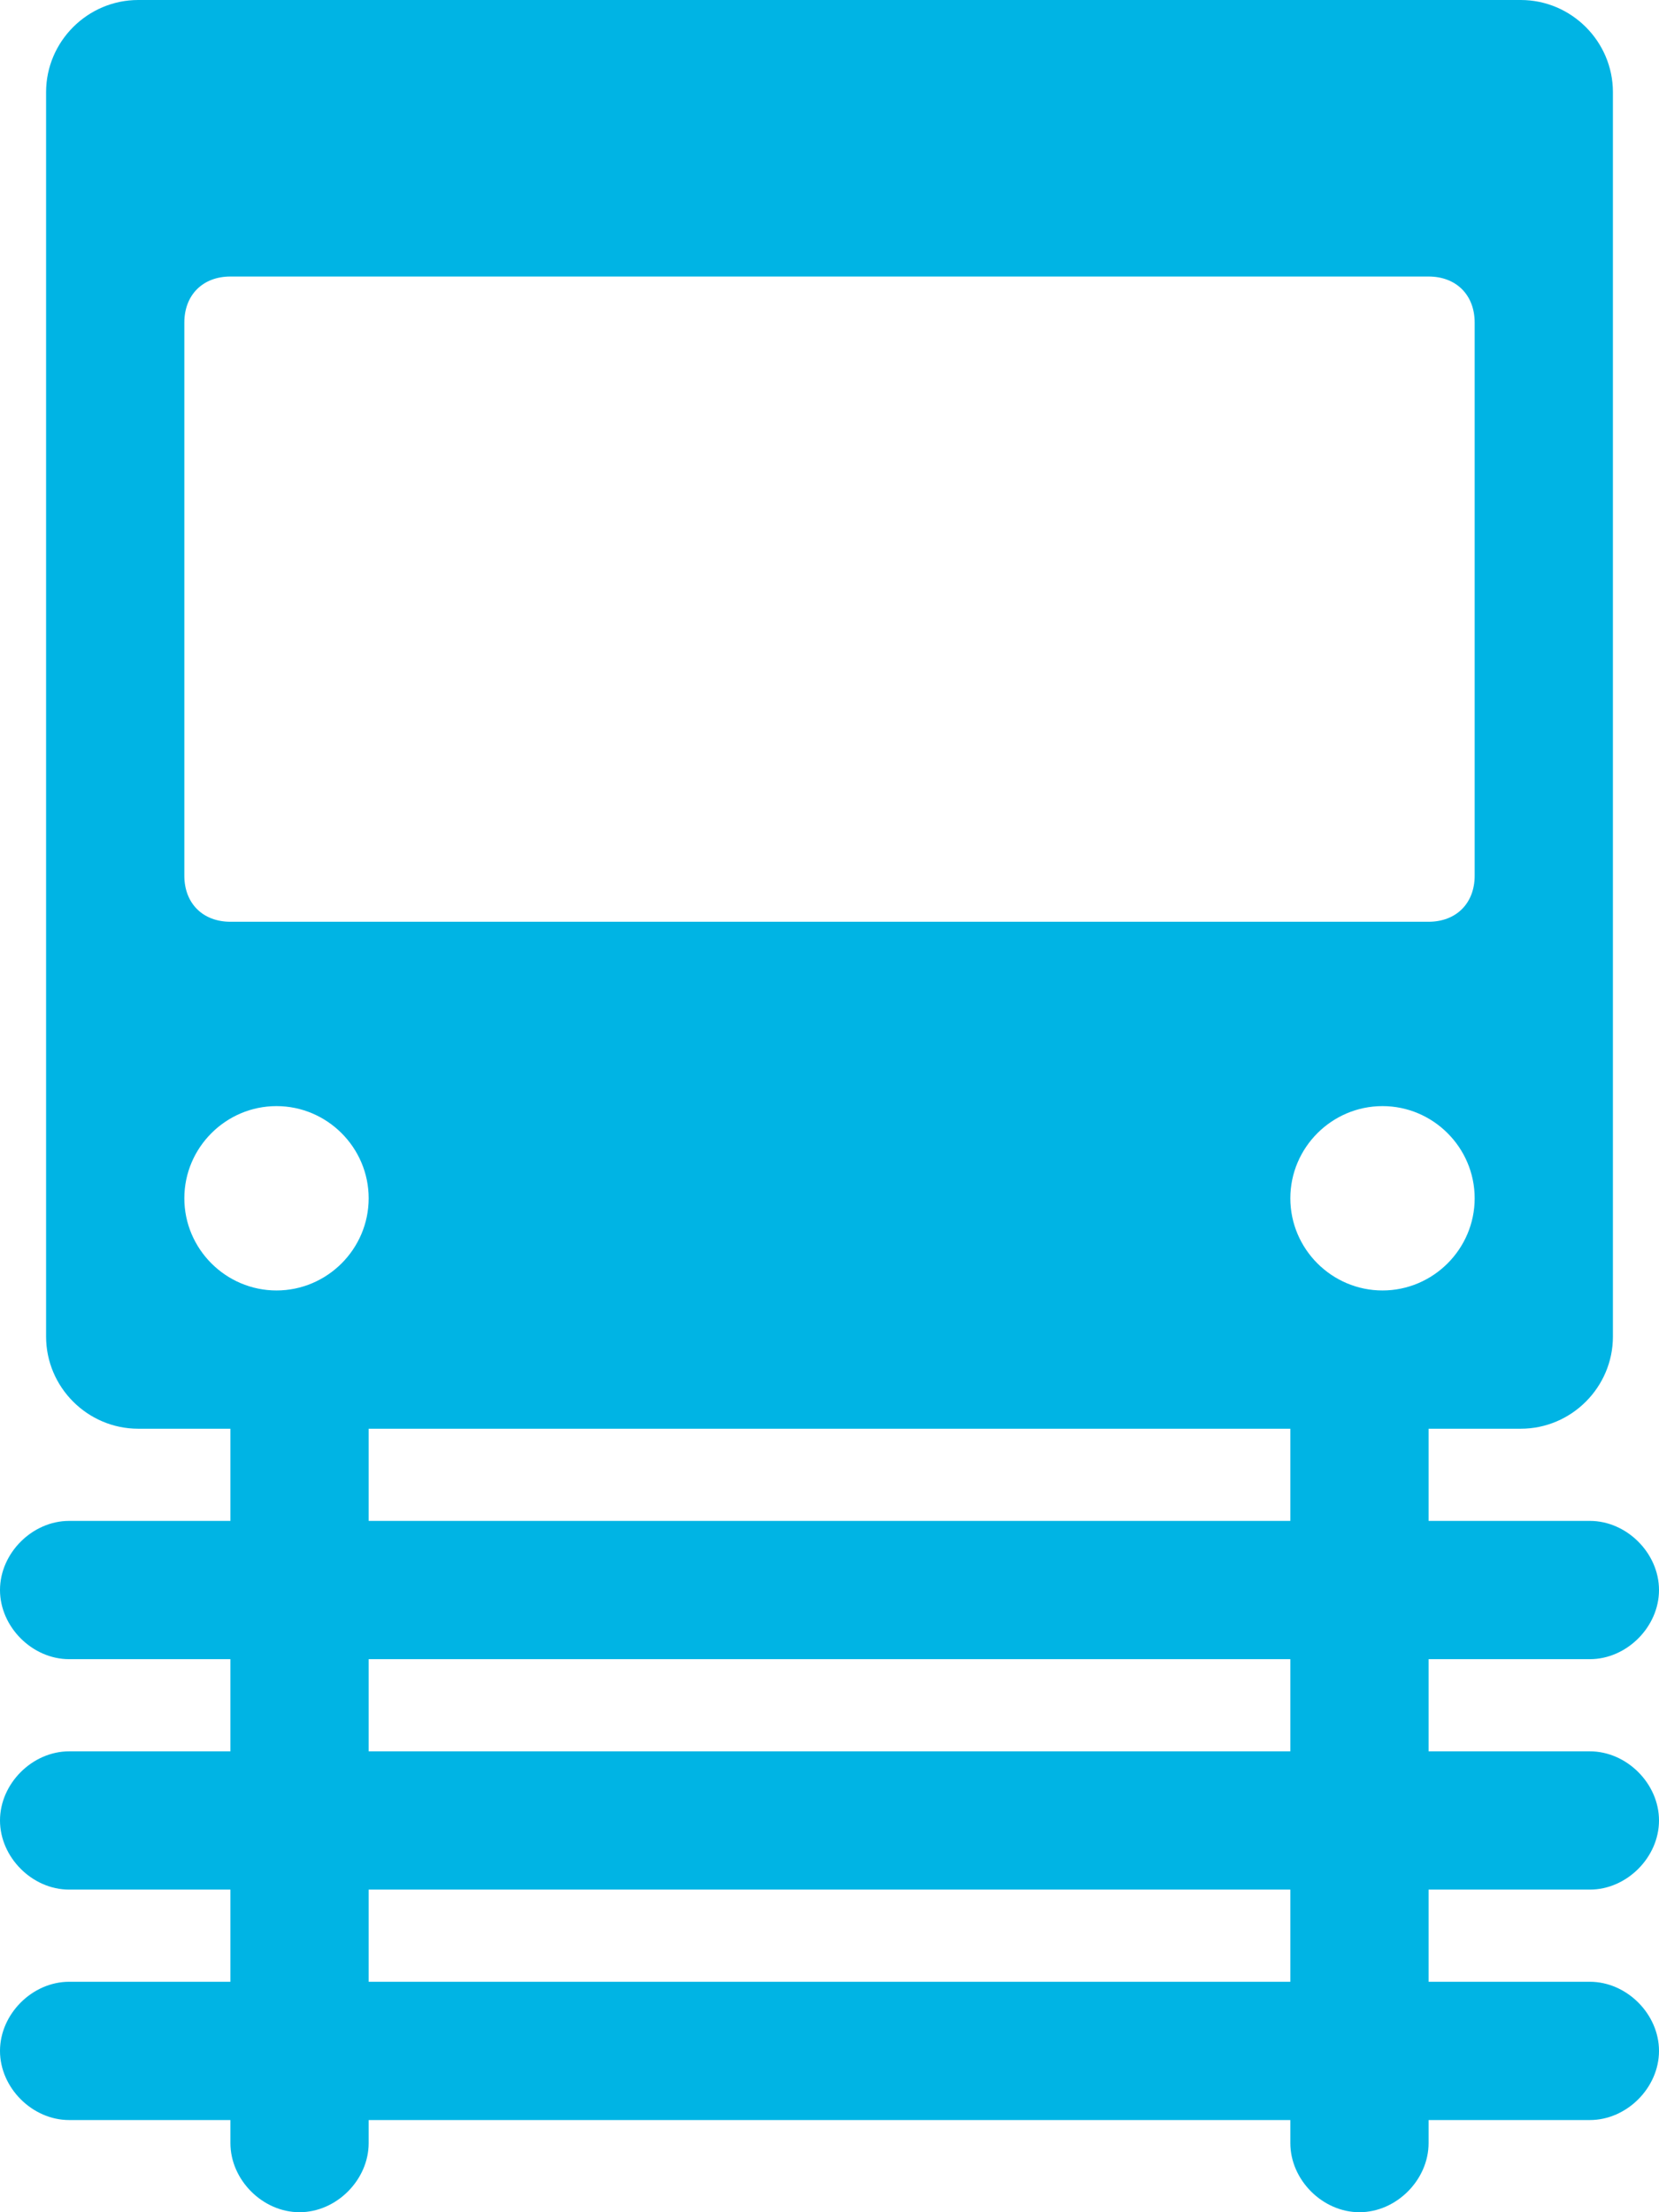 <?xml version="1.0" encoding="utf-8"?>
<!-- Generator: Adobe Illustrator 25.0.0, SVG Export Plug-In . SVG Version: 6.00 Build 0)  -->
<svg version="1.1" id="Layer_1" xmlns="http://www.w3.org/2000/svg" xmlns:xlink="http://www.w3.org/1999/xlink" x="0px"
	y="0px" viewBox="0 0 36 48" style="enable-background:new 0 0 36 48;" xml:space="preserve">
	<style type="text/css">
		.st0 {
			fill: #00B4E4;
		}
	</style>
	<g id="Layer_2_1_">
		<g id="Icons">
			<path class="st0"
				d="M34.5,41c0.8,0,1.5-0.7,1.5-1.5S35.3,38,34.5,38H31v-2h3.5c0.8,0,1.5-0.7,1.5-1.5S35.3,33,34.5,33H31v-2h2
			c1.1,0,2-0.9,2-2V2c0-1.1-0.9-2-2-2H3C1.9,0,1,0.9,1,2v27c0,1.1,0.9,2,2,2h2v2H1.5C0.7,33,0,33.7,0,34.5S0.7,36,1.5,36H5v2H1.5
			C0.7,38,0,38.7,0,39.5S0.7,41,1.5,41H5v2H1.5C0.7,43,0,43.7,0,44.5S0.7,46,1.5,46H5v0.5C5,47.3,5.7,48,6.5,48S8,47.3,8,46.5V46h20
			v0.5c0,0.8,0.7,1.5,1.5,1.5s1.5-0.7,1.5-1.5V46h3.5c0.8,0,1.5-0.7,1.5-1.5S35.3,43,34.5,43H31v-2H34.5z M28,31v2H8v-2H28z M28,36
			v2H8v-2H28z M28,41v2H8v-2H28z M30,28c-1.1,0-2-0.9-2-2s0.9-2,2-2s2,0.9,2,2C32,27.1,31.1,28,30,28z M4,7c0-0.6,0.4-1,1-1h26
			c0.6,0,1,0.4,1,1v12c0,0.6-0.4,1-1,1H5c-0.6,0-1-0.4-1-1V7z M4,26c0-1.1,0.9-2,2-2s2,0.9,2,2s-0.9,2-2,2C4.9,28,4,27.1,4,26z" />
		</g>
	</g>
</svg>